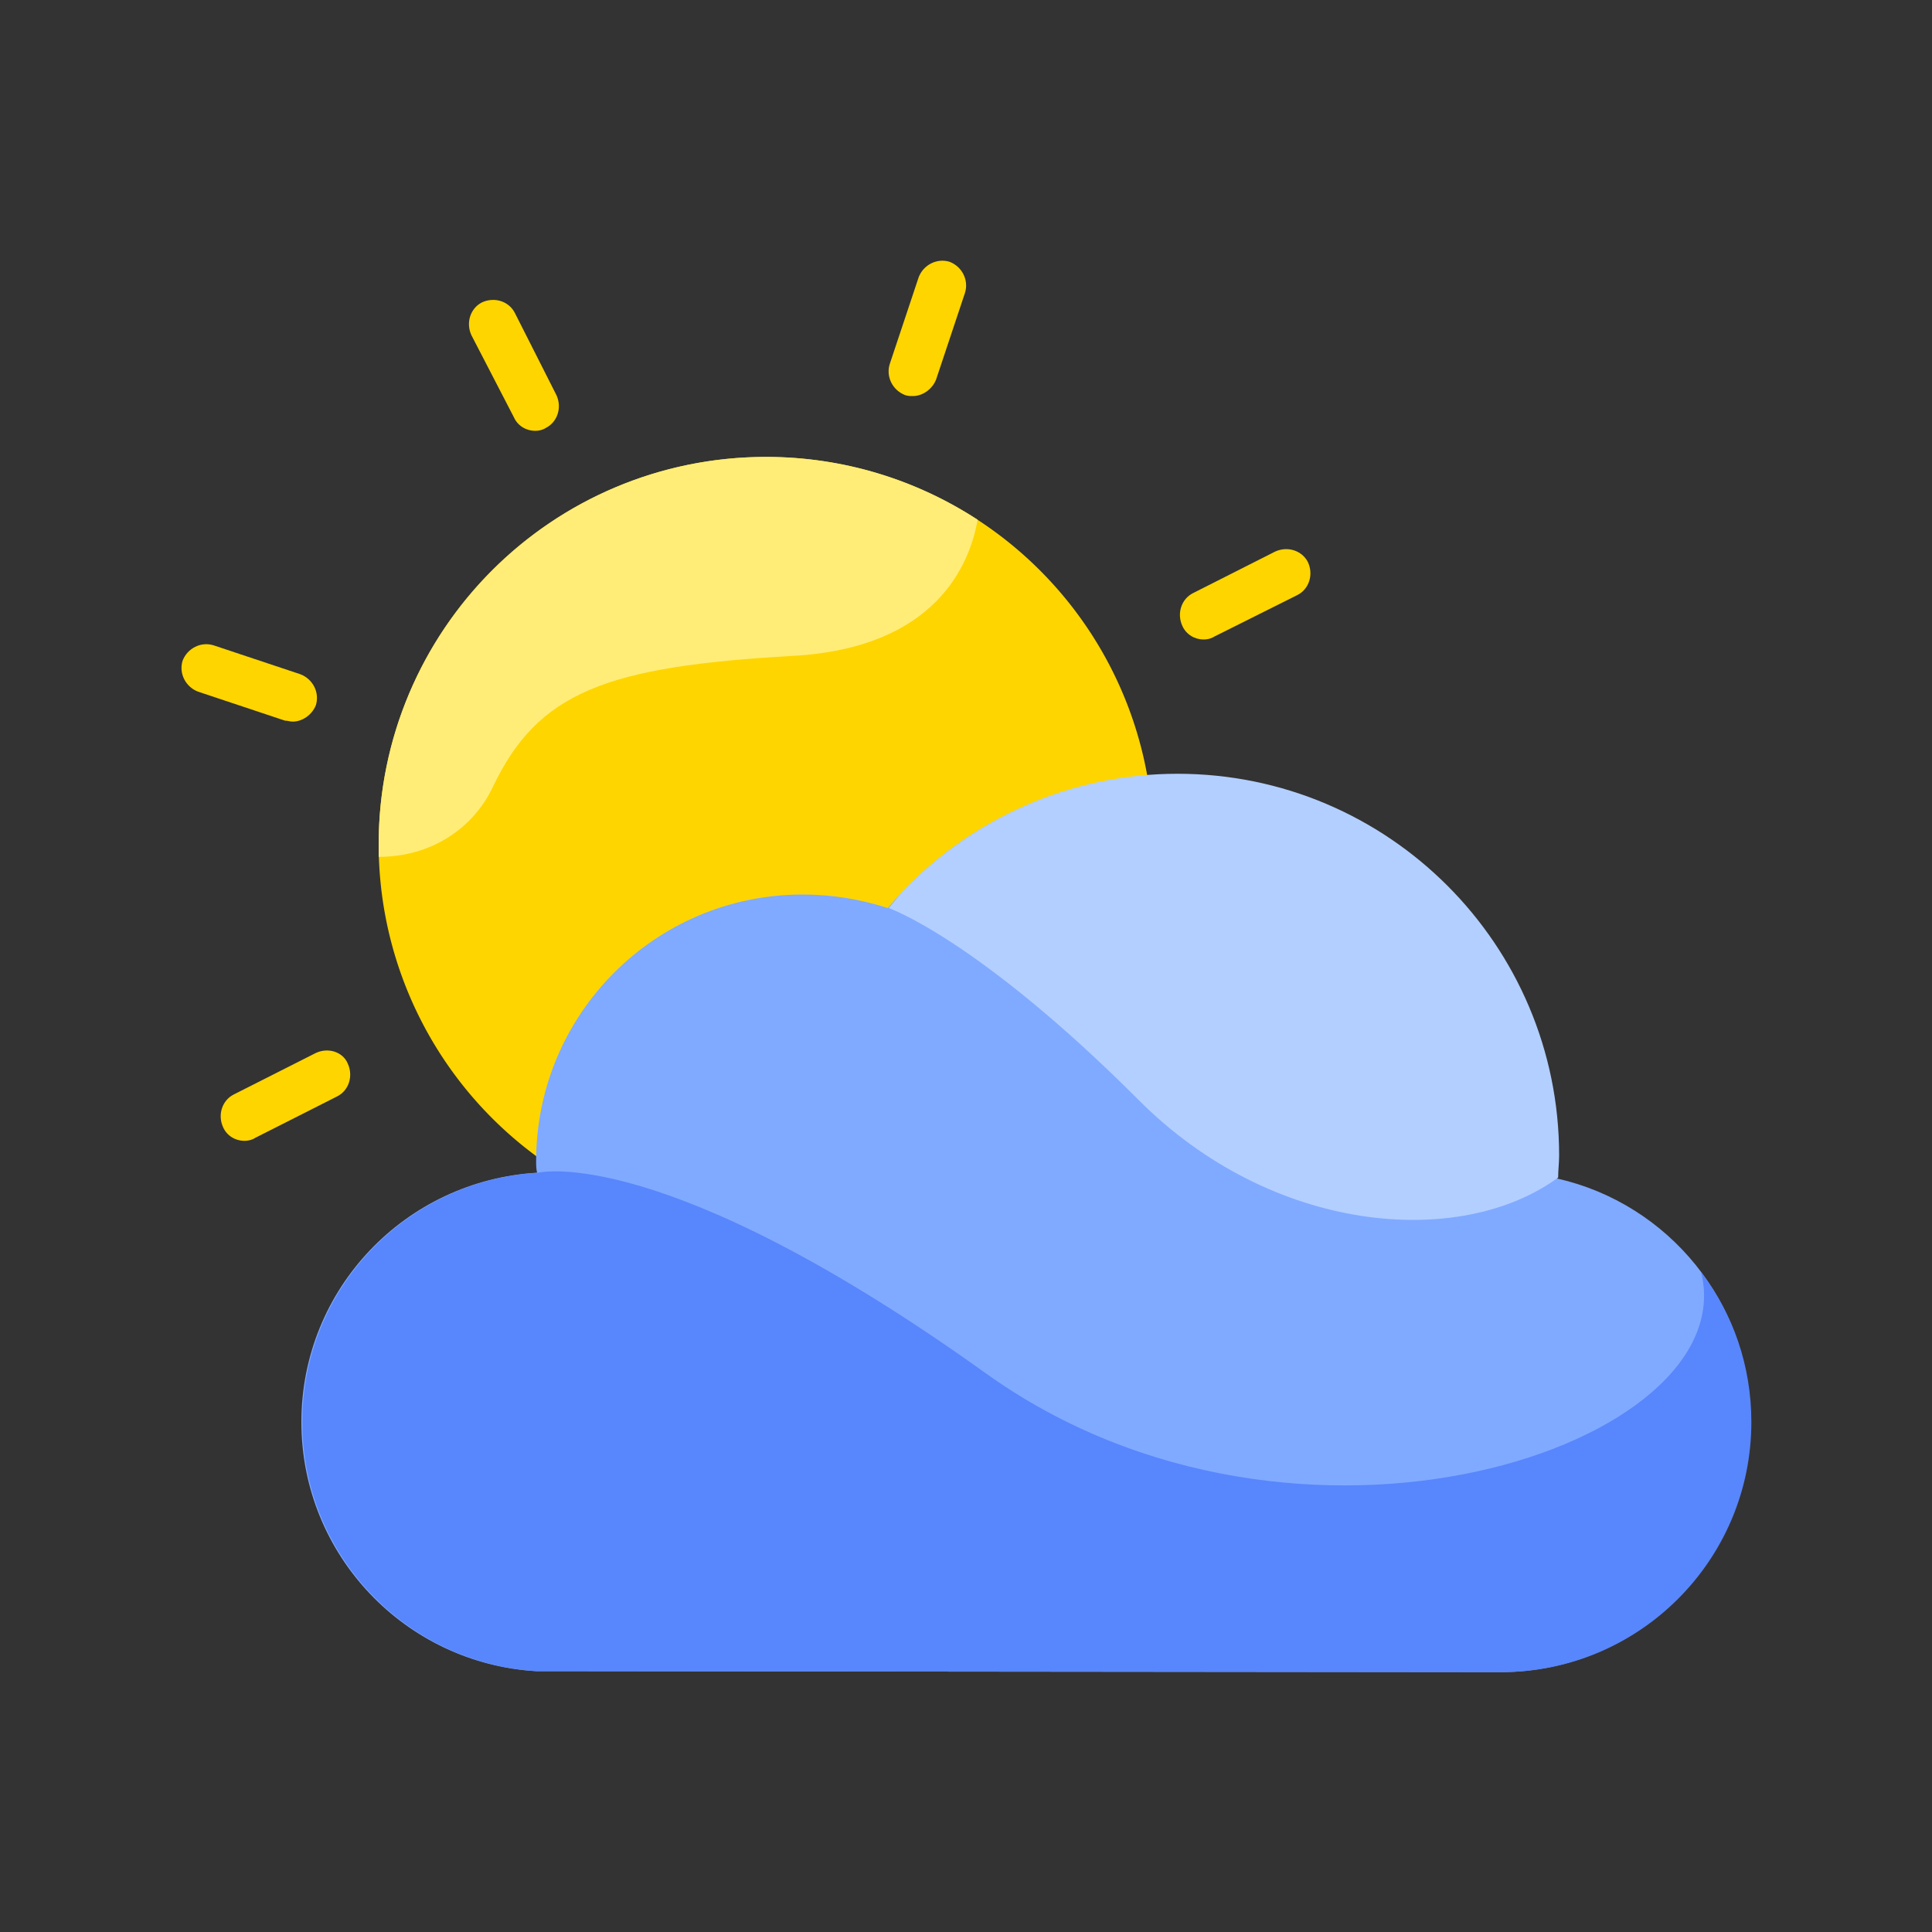 <?xml version="1.0" standalone="no"?><!DOCTYPE svg PUBLIC "-//W3C//DTD SVG 1.1//EN"
    "http://www.w3.org/Graphics/SVG/1.1/DTD/svg11.dtd">
<svg t="1668490067191" class="icon" viewBox="0 0 1024 1024" version="1.1"
    xmlns="http://www.w3.org/2000/svg" p-id="2513" xmlns:xlink="http://www.w3.org/1999/xlink"
    width="200" height="200">
    <rect x="0" y="0" width="1024" height="1024" fill="#333333" stroke="none"/>
    <title>cloudy</title>
    <path
        d="M406.016 447.488m-205.312 0a205.312 205.312 0 1 0 410.624 0 205.312 205.312 0 1 0-410.624 0Z"
        fill="#FFD500" p-id="2514"></path>
    <path
        d="M272.384 221.184c2.048 4.608 6.656 7.168 11.264 7.168 2.048 0 4.096-0.512 5.632-1.536 6.144-3.072 8.704-10.752 5.632-17.408l-22.016-43.52c-3.072-6.144-10.752-8.704-17.408-5.632-6.144 3.072-8.704 10.752-5.632 17.408l22.528 43.52zM155.136 382.464c5.12 0 10.24-3.584 12.288-8.704 2.048-6.656-1.536-13.824-8.192-16.384l-46.08-15.36c-6.656-2.048-13.824 1.536-16.384 8.192-2.048 6.656 1.536 13.824 8.192 16.384l46.08 15.36c1.536 0 2.56 0.512 4.096 0.512zM167.424 558.08l-43.52 22.016c-6.144 3.072-8.704 10.752-5.632 17.408 2.048 4.608 6.656 7.168 11.264 7.168 2.048 0 4.096-0.512 5.632-1.536l43.52-22.016c6.144-3.072 8.704-10.752 5.632-17.408-2.56-6.144-10.24-8.704-16.896-5.632zM331.776 686.08c-6.656-2.048-13.824 1.536-16.384 8.192l-15.36 46.08c-2.048 6.656 1.536 13.824 8.192 16.384 1.536 0.512 2.56 0.512 4.096 0.512 5.12 0 10.24-3.584 12.288-8.704l15.36-46.08c2.048-6.656-1.536-13.824-8.192-16.384zM539.136 674.304c-3.072-6.144-10.752-8.704-17.408-5.632-6.144 3.072-8.704 10.752-5.632 17.408l22.016 43.52c2.048 4.608 6.656 7.168 11.264 7.168 2.048 0 4.096-0.512 5.632-1.536 6.144-3.072 8.704-10.752 5.632-17.408l-21.504-43.52zM706.56 528.896l-46.08-15.36c-6.656-2.048-13.824 1.536-16.384 8.192-2.048 6.656 1.536 13.824 8.192 16.384l46.08 15.36c1.536 0.512 2.56 0.512 4.096 0.512 5.12 0 10.24-3.584 12.288-8.704 2.56-6.656-1.024-13.824-8.192-16.384zM687.616 315.392c6.144-3.072 8.704-10.752 5.632-17.408-3.072-6.144-10.752-8.704-17.408-5.632l-43.52 22.016c-6.144 3.072-8.704 10.752-5.632 17.408 2.048 4.608 6.656 7.168 11.264 7.168 2.048 0 4.096-0.512 5.632-1.536l44.032-22.016zM479.744 209.408c1.536 0.512 2.56 0.512 4.096 0.512 5.12 0 10.24-3.584 12.288-8.704l15.36-46.08c2.048-6.656-1.536-13.824-8.192-16.384-6.656-2.048-13.824 1.536-16.384 8.192l-15.36 46.08c-2.048 6.656 1.536 13.824 8.192 16.384z"
        fill="#FFD500" p-id="2515"></path>
    <path
        d="M406.016 242.176c-113.664 0-205.312 92.16-205.312 205.312v6.656c28.16 0 50.176-15.36 60.416-36.864 24.064-50.688 60.416-64 158.72-69.632 76.288-4.096 94.208-48.64 98.304-72.192-32.256-20.992-70.656-33.28-112.128-33.28z"
        fill="#FFED78" p-id="2516"></path>
    <path
        d="M417.28 522.752c-103.424-15.872-133.12 56.32-132.096 91.136 33.792 24.576 75.264 38.912 120.32 38.912 3.584 0 6.656 0 10.24-0.512h3.072c2.048 0 4.608-0.512 6.656-0.512 1.536 0 2.56-0.512 4.096-0.512 2.048 0 4.096-0.512 6.144-0.512 1.536 0 2.56-0.512 4.096-0.512 2.048-0.512 3.584-0.512 5.632-1.024 1.536-0.512 3.072-0.512 4.096-1.024 1.536-0.512 3.584-1.024 5.12-1.024 1.536-0.512 3.072-0.512 4.608-1.024 1.536-0.512 3.584-1.024 5.12-1.536l4.608-1.536 4.608-1.536 4.608-1.536c1.536-0.512 3.072-1.024 4.608-2.048 1.536-0.512 3.072-1.024 4.608-2.048 1.536-0.512 3.072-1.536 4.096-2.048 1.536-0.512 3.072-1.536 4.608-2.048 1.536-0.512 2.56-1.536 4.096-2.048 1.536-1.024 3.072-1.536 4.608-2.56 1.024-0.512 2.048-1.536 3.584-2.048 1.536-1.024 3.072-2.048 5.12-3.072 0.512-0.512 1.536-1.024 2.048-1.536 9.216-5.632 17.92-12.288 26.112-19.456 0.512-0.512 1.024-0.512 1.024-1.024 2.048-1.536 3.584-3.072 5.632-5.12l1.536-1.536 5.12-5.12 1.536-1.536c1.536-1.536 3.072-3.584 4.608-5.632l1.536-1.536c1.536-2.048 3.072-3.584 4.608-5.632 0.512-0.512 0.512-1.024 1.024-1.536l4.608-6.144c0.512-0.512 0.512-1.024 1.024-1.024 1.536-2.048 3.072-4.096 4.608-6.656 0-0.512 0.512-0.512 0.512-1.024 1.536-2.56 3.072-4.608 4.608-7.168 13.824-23.552 23.04-50.688 26.624-78.848-20.992 35.328-73.216 69.632-193.024 51.2z"
        fill="#FFED78" p-id="2517"></path>
    <path
        d="M825.344 624.64c0-4.096 0.512-7.68 0.512-11.776 0-111.616-90.624-202.24-202.24-202.24-61.44 0-116.224 27.136-153.088 70.656-14.336-4.608-29.184-7.168-45.056-7.168-78.336 0-141.312 63.488-141.312 141.312 0 2.048 0 4.096 0.512 6.144-69.632 4.096-124.928 61.44-124.928 132.096s55.296 128 124.416 132.096l510.976 0.512c73.216 0 132.608-59.392 132.608-132.608 0.512-62.976-43.52-115.712-102.4-129.024"
        fill="#80AAFF" p-id="2518"></path>
    <path
        d="M603.136 582.656c71.168 71.68 171.008 79.36 222.72 41.472 0-4.096 0.512-7.68 0.512-11.776 0-111.616-90.624-202.24-202.24-202.24-57.344 0-109.056 24.064-145.92 62.464L471.04 481.28s47.104 16.384 132.096 101.376z"
        fill="#B3CFFF" p-id="2519"></path>
    <path
        d="M522.752 728.064c-171.52-122.88-237.568-106.496-237.568-106.496-69.632 4.096-124.928 61.44-124.928 132.096s55.296 128 124.416 132.096l510.976 0.512c73.216 0 132.608-59.392 132.608-132.608 0-29.696-9.728-57.344-26.624-79.36 23.04 91.648-213.504 172.032-378.88 53.76z"
        fill="#5886FC" p-id="2520"></path>
</svg>